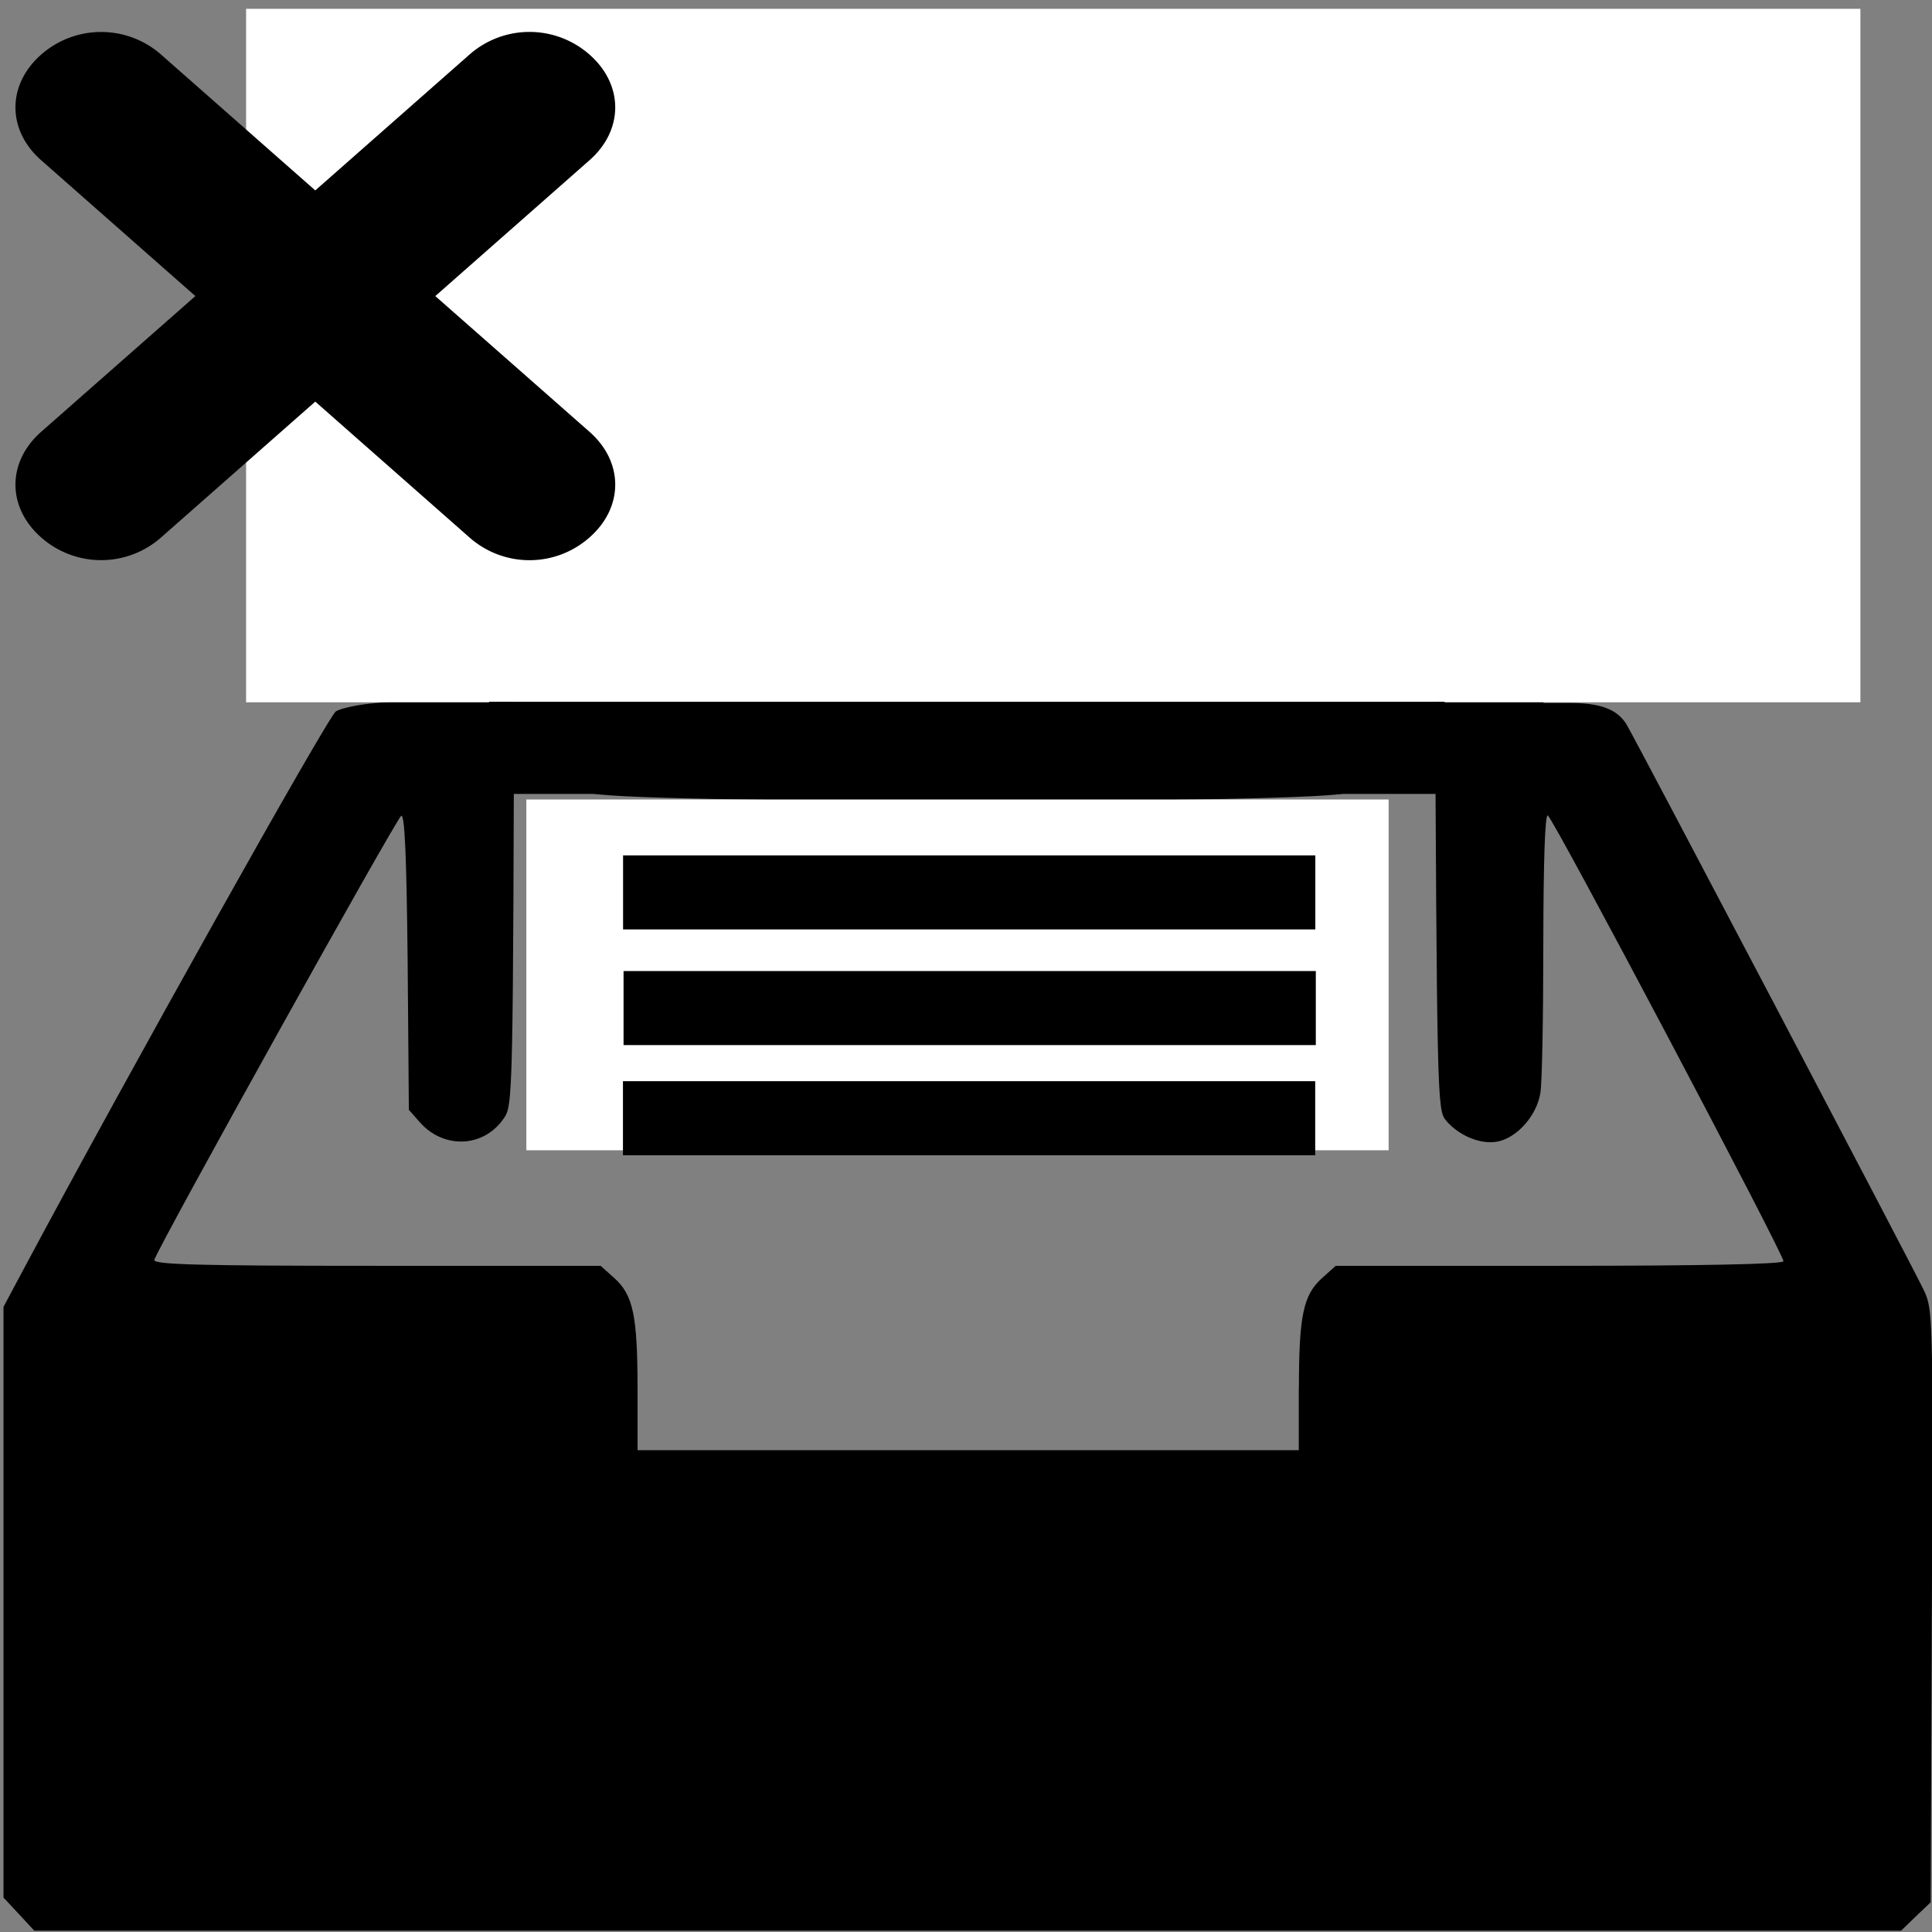 <svg xmlns="http://www.w3.org/2000/svg" viewBox="0 0 16 16"><rect x="0" y="0" width="16" height="16" fill="#808080" stroke="none"/><path d="M.157 15.852l-.128-.137v-4.892l.16-.3c.87-1.629 2.53-4.594 2.593-4.632.043-.026.189-.057.323-.068l.244-.021.018-2.632c.015-2.01.03-2.653.066-2.72.121-.227-.168-.214 4.614-.214 3.736 0 4.416.009 4.504.057.216.12.211.054.222 2.907l.01 2.622h.223c.25 0 .388.053.464.177.072.119 2.365 4.482 2.46 4.681.078.163.079.197.069 2.62l-.01 2.454-.123.117-.122.118H.284zm10.6-4.354c0-.601.036-.772.19-.912l.115-.103h1.854c1.166 0 1.854-.014 1.854-.038 0-.063-1.91-3.677-1.952-3.692-.023-.009-.036.378-.037 1.065 0 .593-.01 1.147-.024 1.231-.028.185-.188.369-.35.404-.139.03-.325-.046-.432-.174-.073-.088-.075-.161-.093-4.094l-.02-4.005-3.796-.01-3.797-.01-.01 3.996c-.01 3.985-.01 3.996-.089 4.109-.166.24-.497.253-.694.028l-.09-.102-.01-1.225c-.009-.87-.024-1.221-.053-1.21-.035.012-1.99 3.527-2.045 3.677-.015.04.368.05 1.839.05h1.857l.115.103c.155.14.19.31.191.912v.512h5.476v-.512zm-5.92-3.474c-.024-.027-.044-.104-.044-.173 0-.068.02-.146.045-.173.065-.07 6.296-.07 6.36 0 .059.063.059.284 0 .346-.064.07-6.295.07-6.36 0zm.04-1.461c-.11-.082-.117-.318-.012-.378.1-.058 6.206-.058 6.306 0 .106.06.1.296-.01.378-.127.095-6.158.095-6.285 0zm-.04-1.633c-.024-.027-.044-.105-.044-.173 0-.069.02-.146.045-.173.065-.07 6.296-.07 6.36 0 .059.062.059.283 0 .346-.064.07-6.295.07-6.36 0zm1.63-1.553c-.088-.104-.078-.27.022-.346.073-.055.36-.062 2.357-.062 2.155 0 2.277.004 2.336.073.082.097.079.26-.007.342-.062.06-.28.067-2.357.067-2.17 0-2.292-.004-2.35-.074zm-1.614-.742c-.1-.079-.068-.313.052-.378.125-.067 1.357-.072 1.475-.006.155.088.187.256.07.37-.06.057-.173.066-.8.066-.538 0-.748-.013-.797-.052z"/><path fill="none" d="M-.063.036h13.688v5.951H-.063zM14.125 4.633h2.25v.902h-2.25z"/><path fill="#fff" fill-rule="evenodd" d="M2.038.073h13.369v5.743H2.038z"/><path fill="#fff" fill-rule="evenodd" d="M11.071 4.173h.044v.219h-.044zM4.359 6.621H11.5v2.905H4.359z"/><path d="M5.16 7.084h5.733v.613H5.16zM5.164 8.042h5.733v.613H5.164zM5.159 8.954h5.733v.613H5.159zM3.605 2.452l1.277-1.125c.284-.25.284-.625 0-.875a.752.752 0 0 0-.994 0L2.611 1.577 1.334.452a.752.752 0 0 0-.993 0c-.284.25-.284.625 0 .875l1.277 1.125L.341 3.576c-.284.25-.284.625 0 .875a.75.75 0 0 0 .993 0l1.277-1.125 1.277 1.125a.75.75 0 0 0 .994 0c.284-.25.284-.625 0-.875zM4.05 5.812h7.914v.763H4.05z"/></svg>